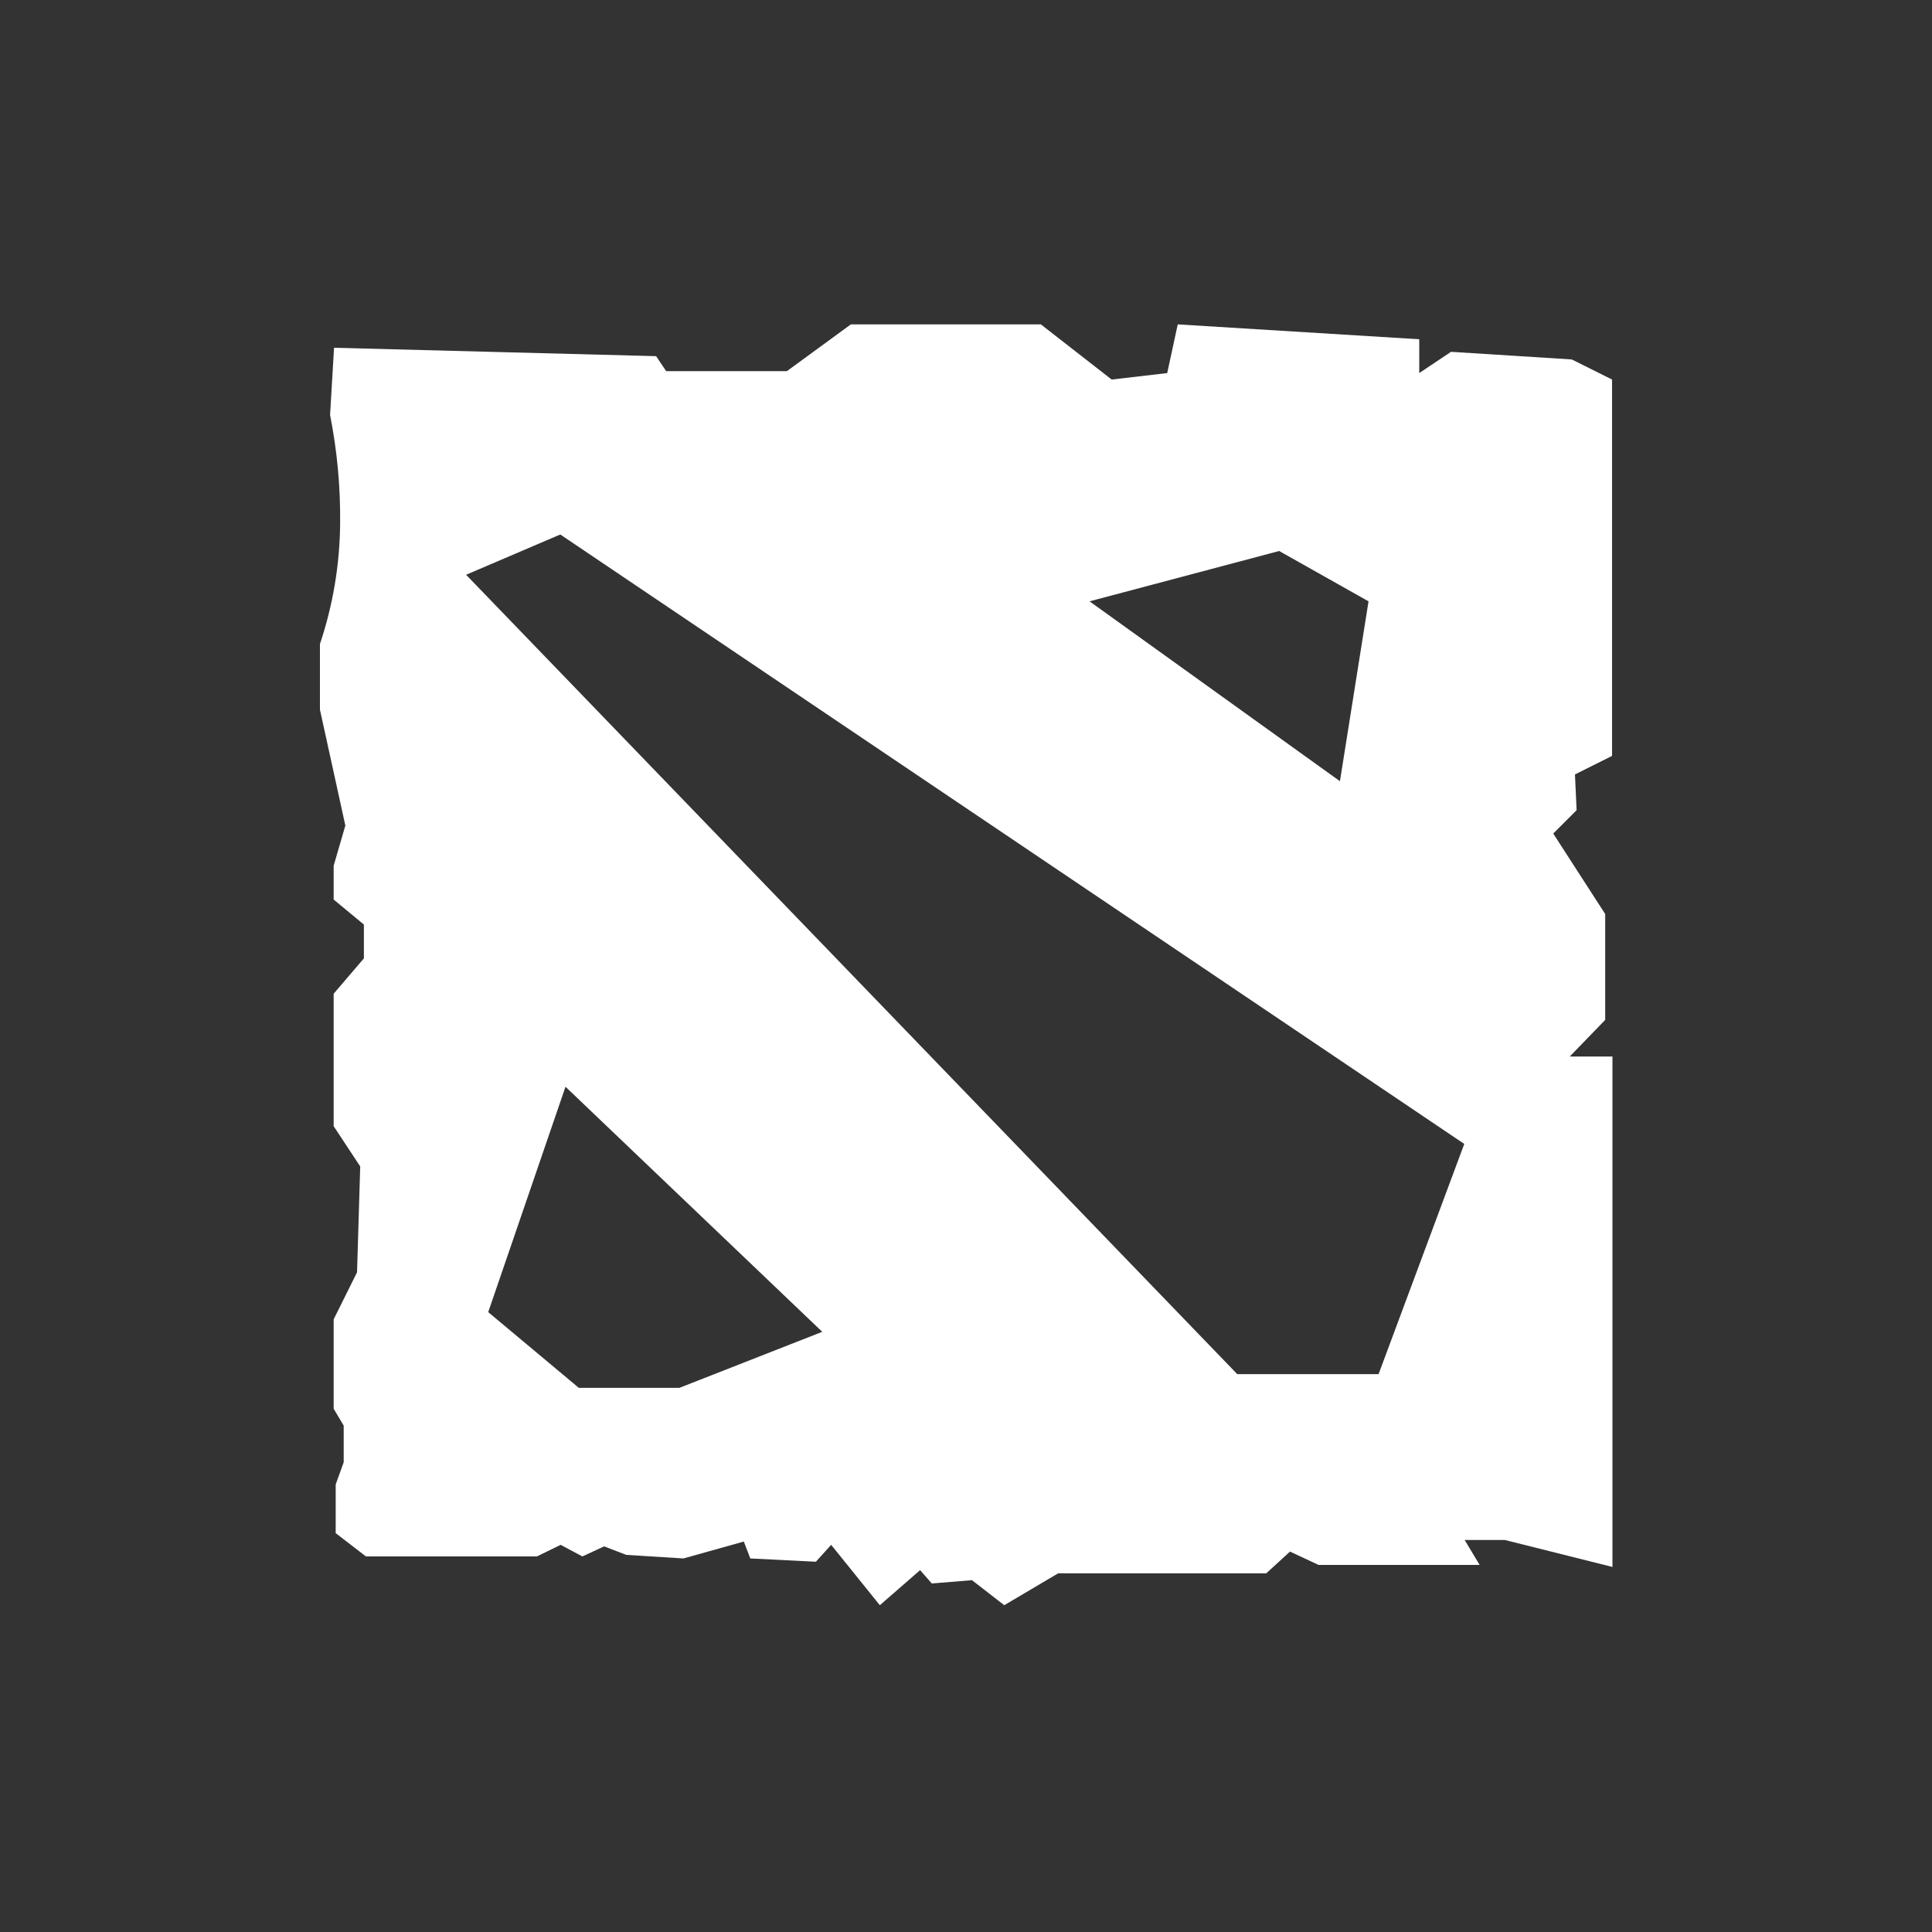 <svg width="20" height="20" viewBox="0 0 20 20" fill="none" xmlns="http://www.w3.org/2000/svg">
<rect x="0" y="0" width="20" height="20" fill="#333333" stroke="none"/>
<path d="M16.304 8.017L16.688 7.825V3.929L16.271 3.721L15.021 3.642L14.692 3.862V3.512L12.192 3.358L12.083 3.862L11.508 3.929L10.775 3.358H8.808L8.146 3.842H6.896L6.792 3.687L3.458 3.6L3.417 4.296C3.49 4.665 3.525 5.04 3.521 5.417C3.518 5.842 3.447 6.264 3.312 6.667V7.346L3.575 8.546L3.454 8.962V9.312L3.767 9.571V9.921L3.454 10.287V11.658L3.729 12.075L3.696 13.171L3.454 13.658V14.583L3.558 14.758V15.137L3.475 15.367V15.871L3.788 16.112H5.558L5.804 15.992L6.029 16.112L6.254 16.008L6.483 16.096L7.075 16.133L7.7 15.958L7.767 16.133L8.446 16.167L8.604 15.992L9.108 16.617L9.525 16.254L9.646 16.392L10.062 16.358L10.396 16.617L10.954 16.287H13.108L13.354 16.062L13.65 16.2H15.317L15.162 15.942H15.579L16.692 16.221V10.937H16.25L16.617 10.558V9.462L16.079 8.629L16.321 8.387L16.304 8.017ZM13.242 5.704L14.167 6.225L13.871 8.087L11.279 6.225L13.242 5.704ZM7.033 14.367H5.992L5.054 13.583L5.854 11.25L8.512 13.787L7.033 14.367ZM14.271 14.225H12.808L4.825 5.95L5.8 5.533L15.158 11.842L14.271 14.225Z" fill="white"/>
</svg>
